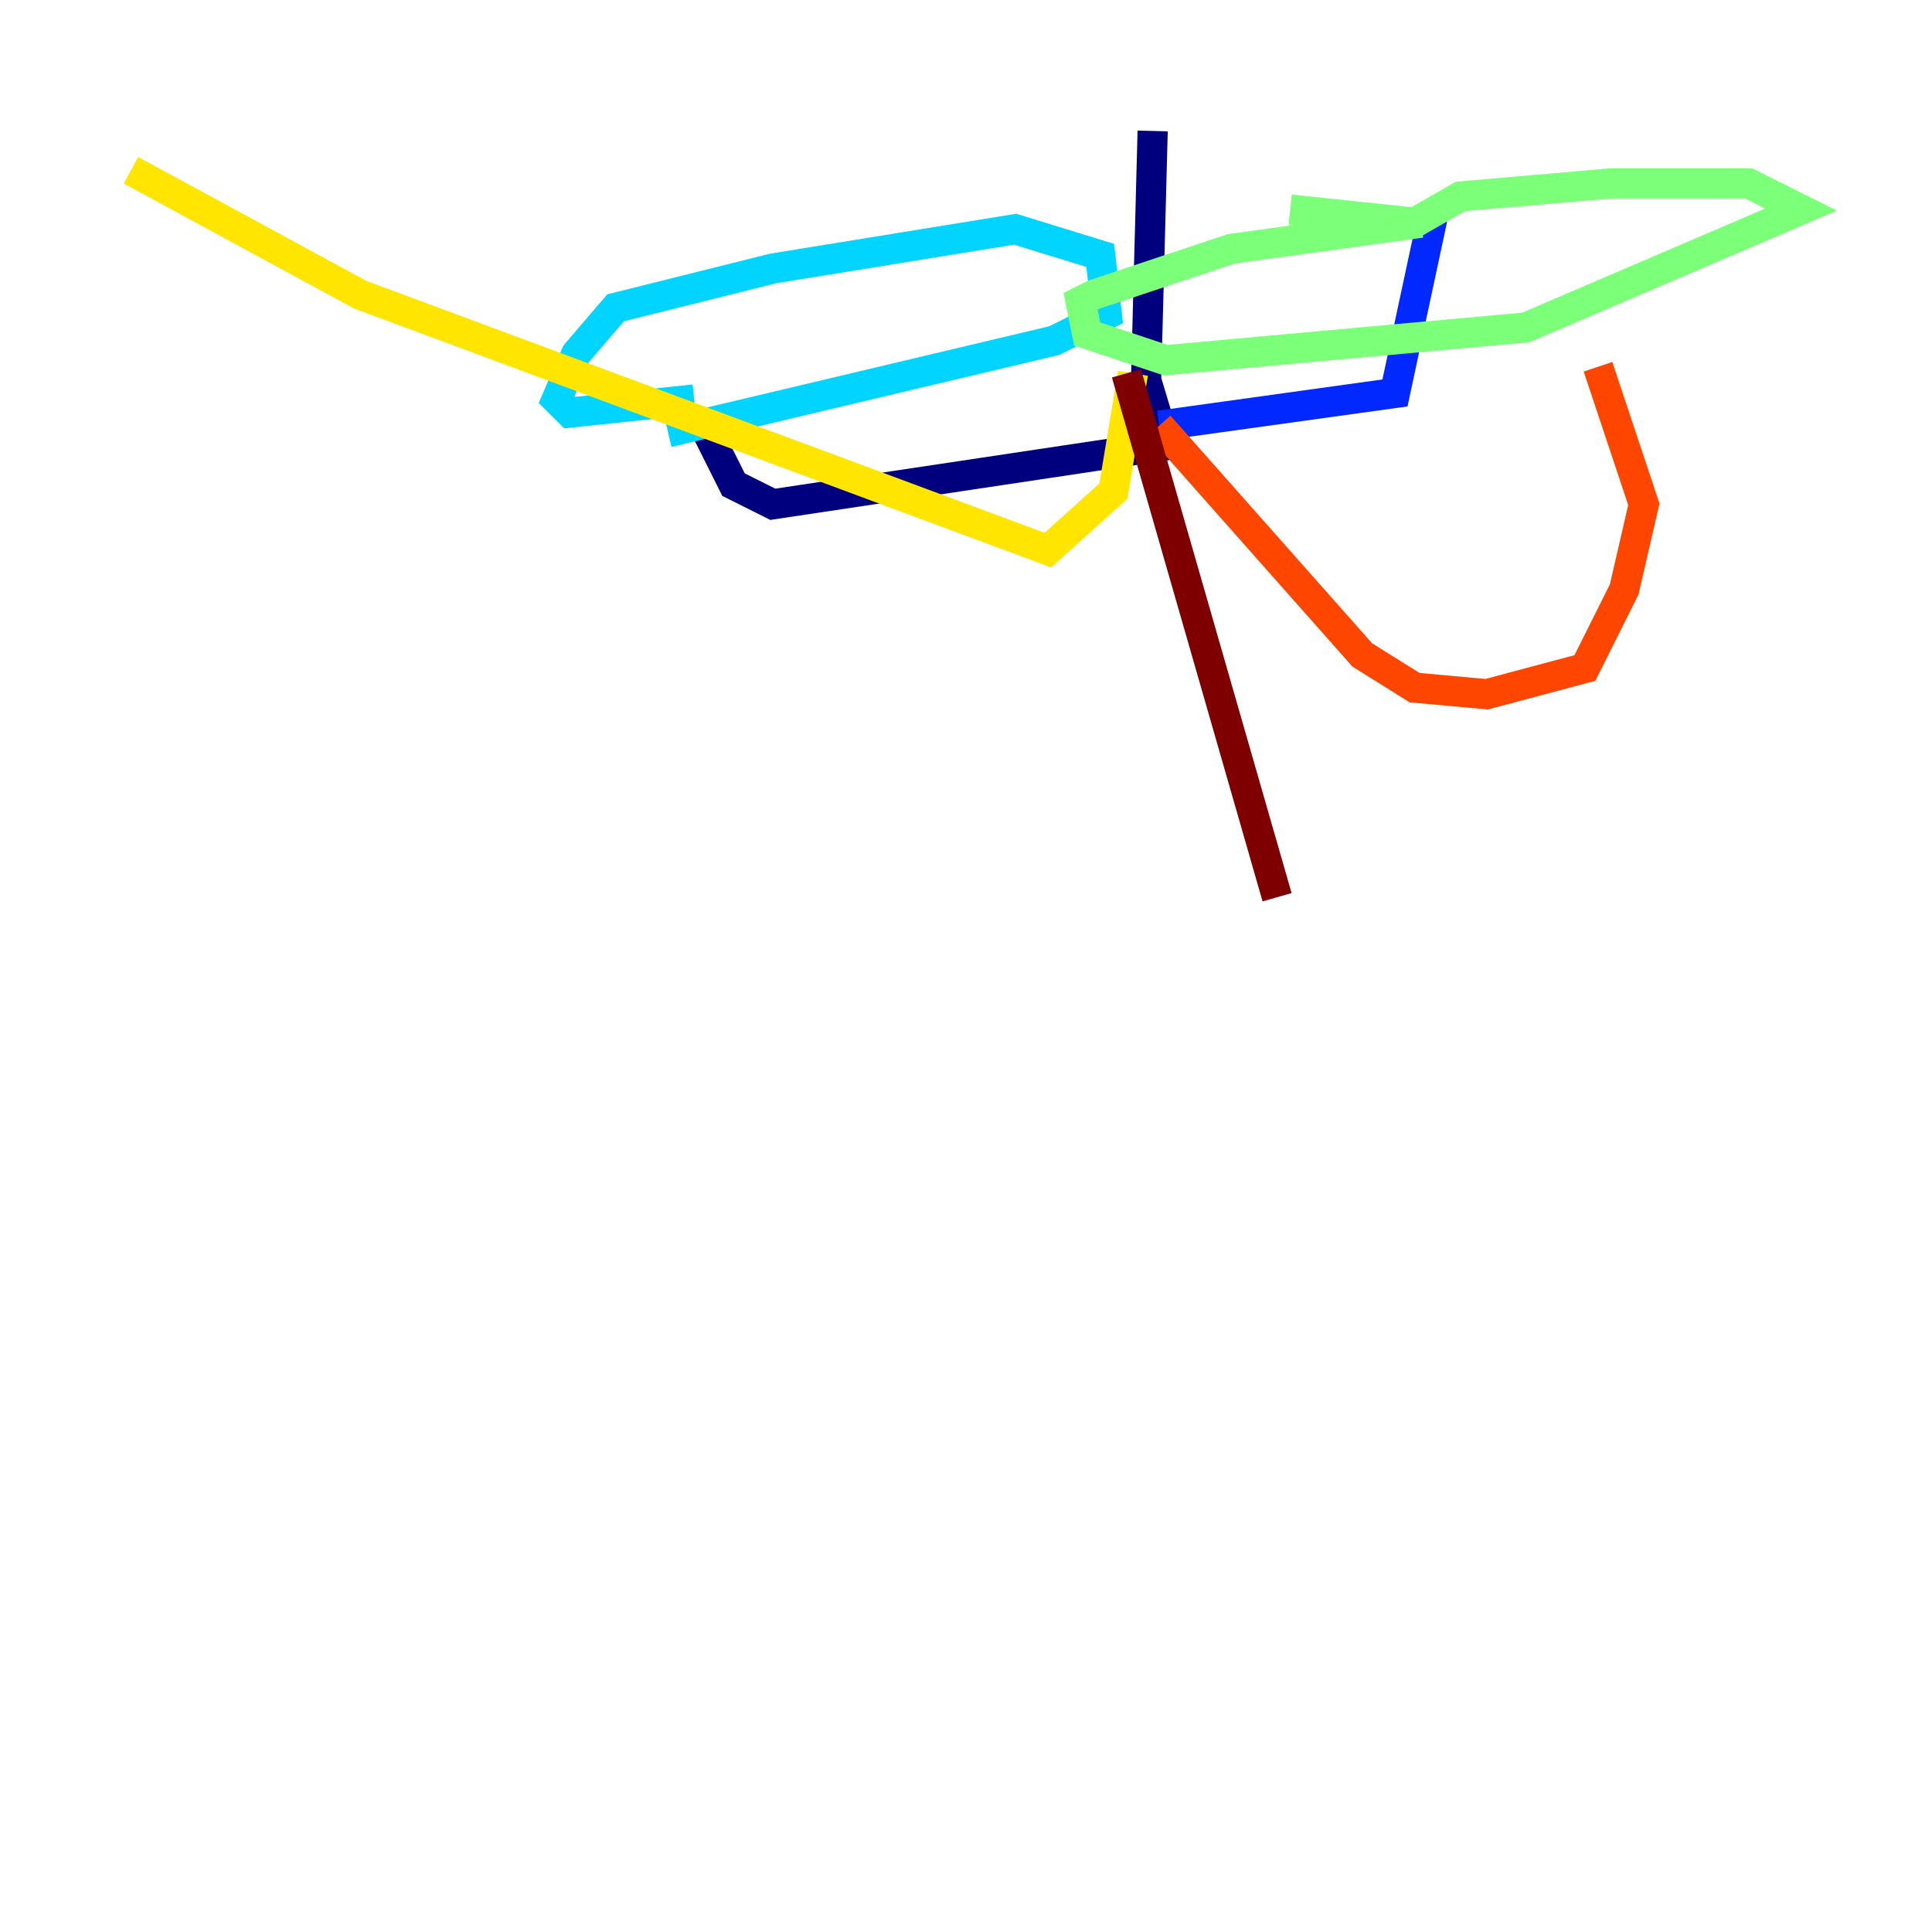 <?xml version="1.0" encoding="utf-8" ?>
<svg baseProfile="tiny" height="128" version="1.2" viewBox="0,0,128,128" width="128" xmlns="http://www.w3.org/2000/svg" xmlns:ev="http://www.w3.org/2001/xml-events" xmlns:xlink="http://www.w3.org/1999/xlink"><defs /><polyline fill="none" points="46.427,27.77 48.597,32.108 51.2,33.41 77.234,29.505 75.932,25.166 76.366,8.678" stroke="#00007f" stroke-width="2" /><polyline fill="none" points="76.8,28.203 92.42,26.034 95.024,13.885" stroke="#0028ff" stroke-width="2" /><polyline fill="none" points="45.993,26.468 37.749,27.336 36.881,26.468 38.183,23.43 40.786,20.393 51.2,17.79 67.254,15.186 72.895,16.922 73.329,20.827 69.858,22.563 44.258,28.637" stroke="#00d4ff" stroke-width="2" /><polyline fill="none" points="94.156,14.752 81.573,16.488 72.461,19.525 71.593,19.959 72.027,22.129 77.234,23.864 101.098,21.695 119.322,13.885 115.851,12.149 106.739,12.149 96.759,13.017 93.722,14.752 85.478,13.885" stroke="#7cff79" stroke-width="2" /><polyline fill="none" points="75.064,24.732 73.763,32.542 69.424,36.447 23.864,19.525 8.678,11.281" stroke="#ffe500" stroke-width="2" /><polyline fill="none" points="76.8,28.203 90.251,43.39 93.722,45.559 98.495,45.993 105.003,44.258 107.607,39.051 108.909,33.41 105.871,24.298" stroke="#ff4600" stroke-width="2" /><polyline fill="none" points="74.63,24.732 84.61,59.444" stroke="#7f0000" stroke-width="2" /></svg>